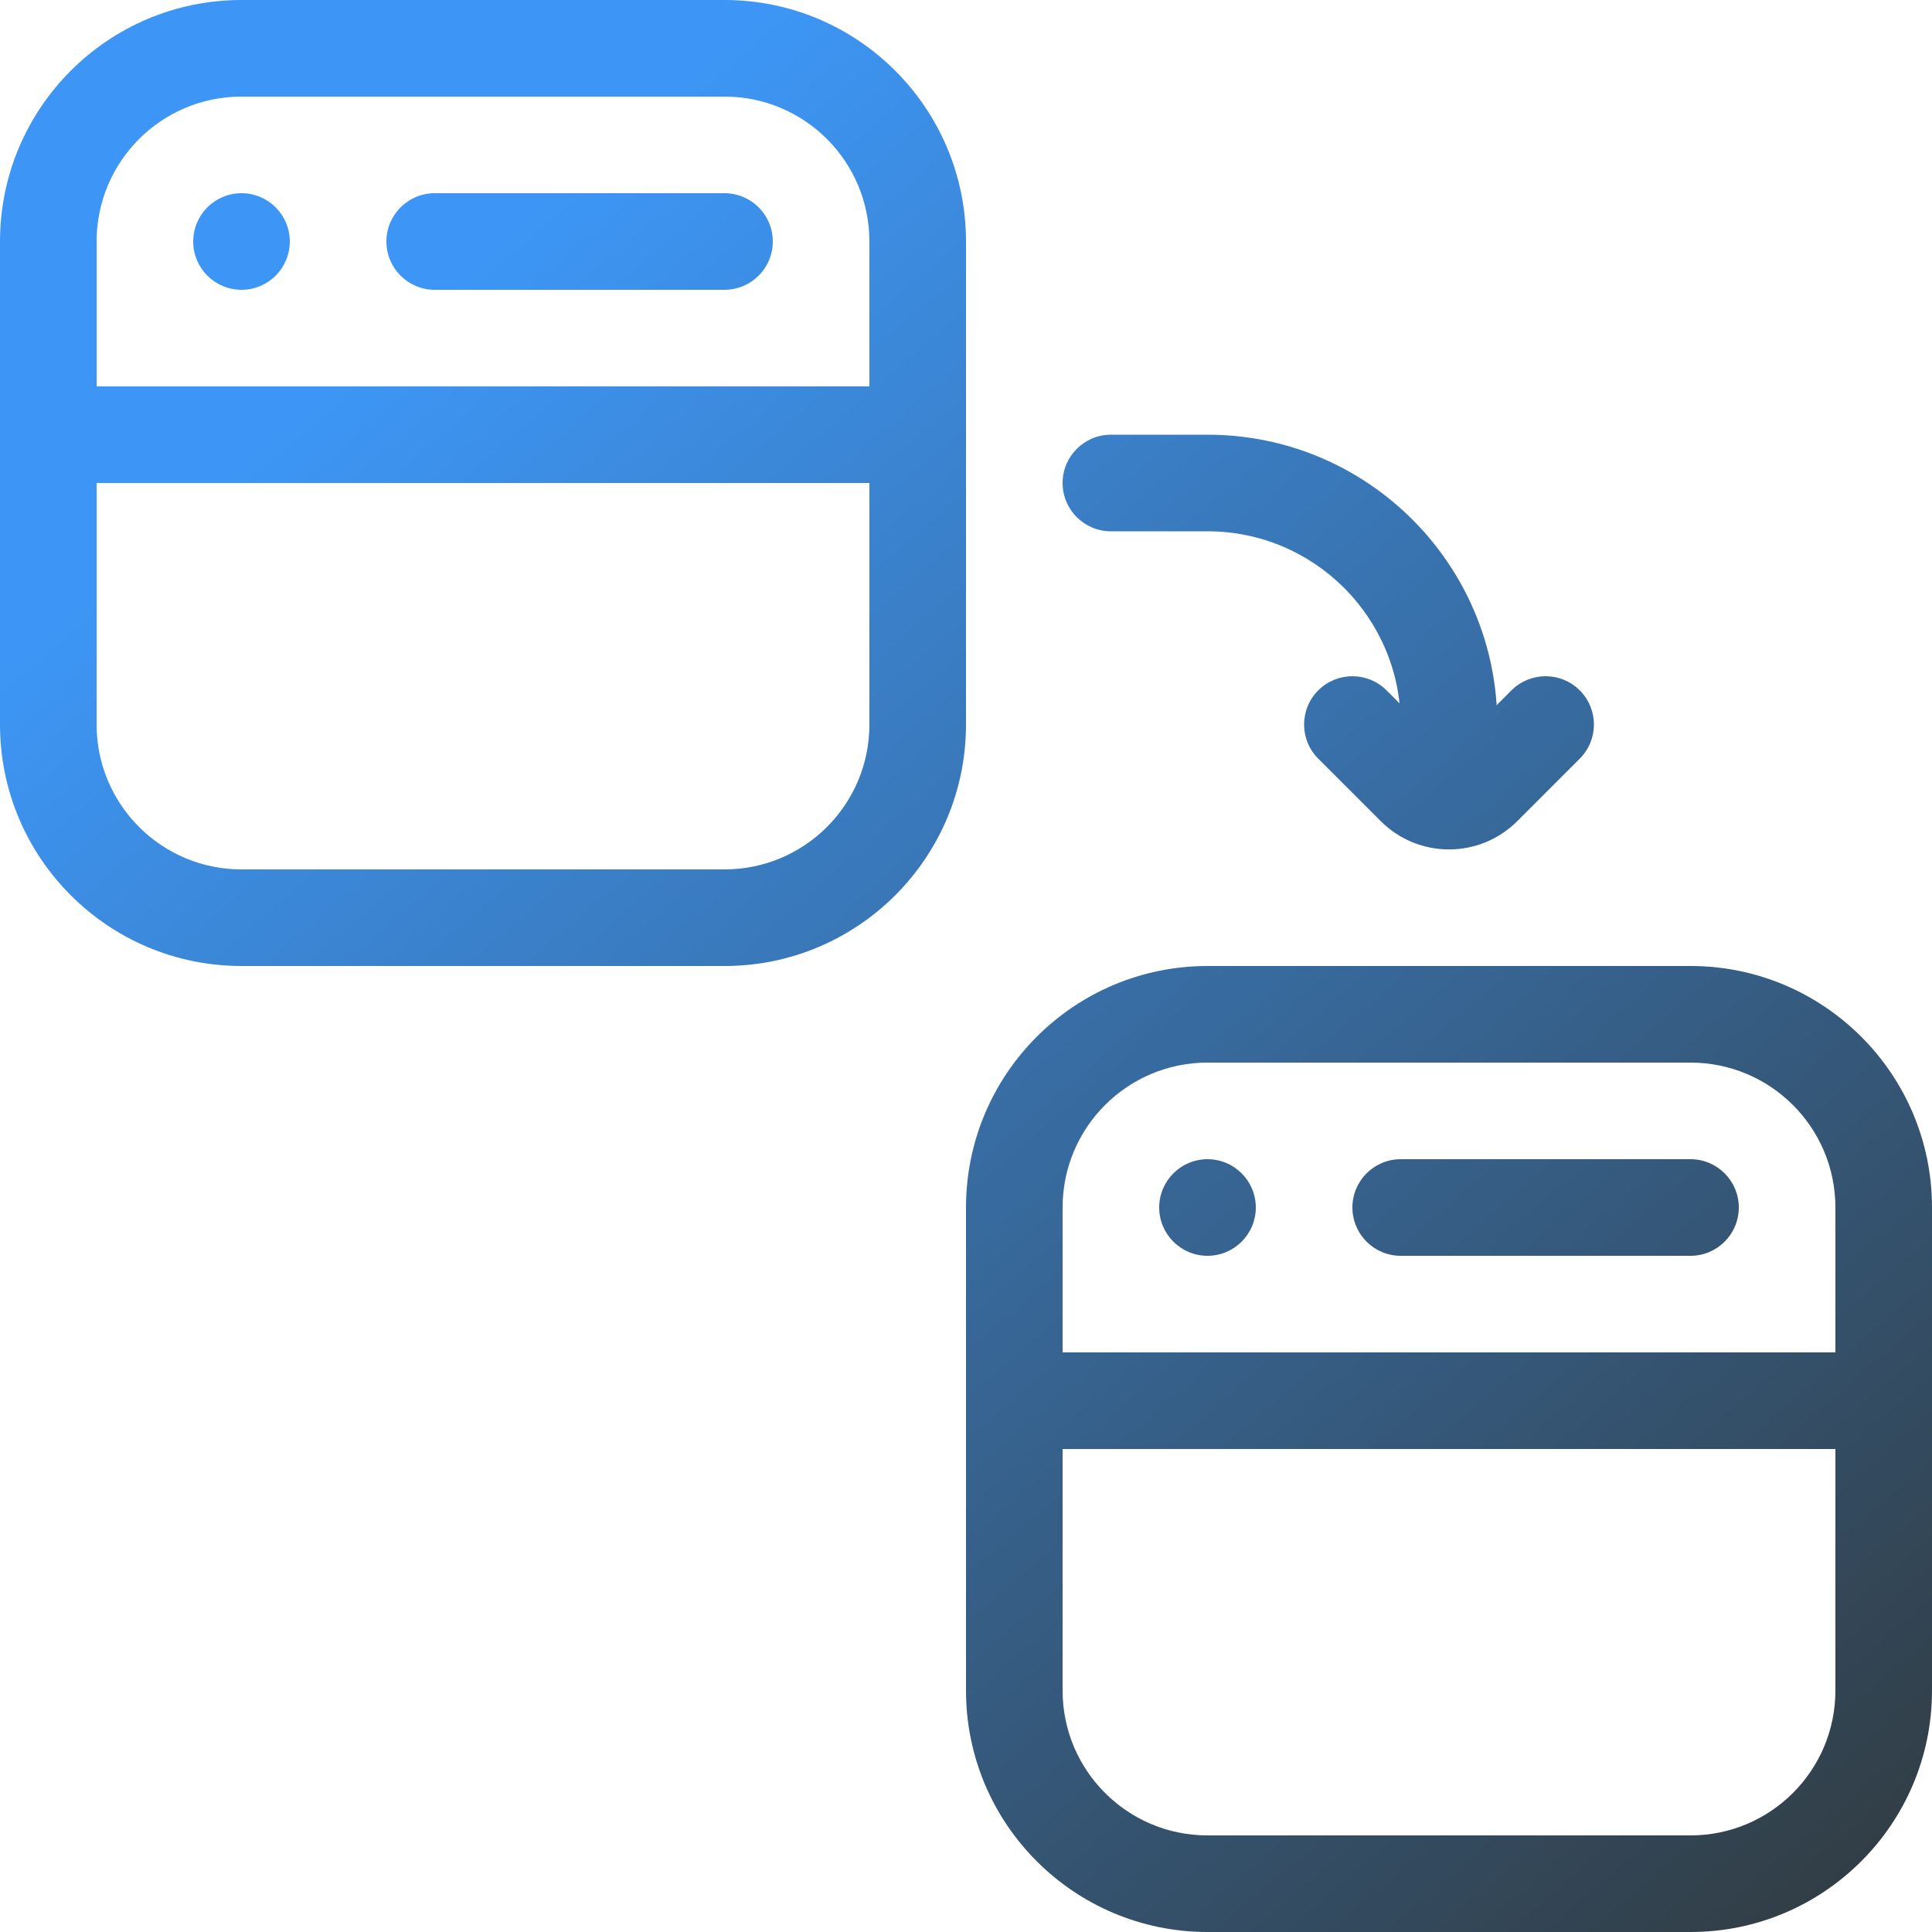 <svg width="40" height="40" viewBox="0 0 40 40" fill="none" xmlns="http://www.w3.org/2000/svg">
<path fill-rule="evenodd" clip-rule="evenodd" d="M15 2H5C3.343 2 2 3.343 2 5V15C2 16.657 3.343 18 5 18H15C16.657 18 18 16.657 18 15V5C18 3.343 16.657 2 15 2ZM5 0C2.239 0 0 2.239 0 5V15C0 17.761 2.239 20 5 20H15C17.761 20 20 17.761 20 15V5C20 2.239 17.761 0 15 0H5Z" fill="url(#paint0_linear_1_223)"/>
<path d="M8 5C8 4.448 8.448 4 9 4H15C15.552 4 16 4.448 16 5C16 5.552 15.552 6 15 6H9C8.448 6 8 5.552 8 5Z" fill="url(#paint1_linear_1_223)"/>
<path d="M2 8H18V10H2V8Z" fill="url(#paint2_linear_1_223)"/>
<path d="M4 5C4 4.448 4.448 4 5 4C5.552 4 6 4.448 6 5C6 5.552 5.552 6 5 6C4.448 6 4 5.552 4 5Z" fill="url(#paint3_linear_1_223)"/>
<path fill-rule="evenodd" clip-rule="evenodd" d="M22 10C22 9.448 22.448 9 23 9H25C28.314 9 31 11.686 31 15V17H29V15C29 12.791 27.209 11 25 11H23C22.448 11 22 10.552 22 10Z" fill="url(#paint4_linear_1_223)"/>
<path fill-rule="evenodd" clip-rule="evenodd" d="M32.707 14.293C33.098 14.684 33.098 15.317 32.707 15.707L31.414 17C30.633 17.782 29.367 17.782 28.586 17L27.293 15.707C26.902 15.317 26.902 14.684 27.293 14.293C27.683 13.903 28.316 13.903 28.707 14.293L30 15.586L31.293 14.293C31.684 13.903 32.317 13.903 32.707 14.293Z" fill="url(#paint5_linear_1_223)"/>
<path fill-rule="evenodd" clip-rule="evenodd" d="M35 22H25C23.343 22 22 23.343 22 25V35C22 36.657 23.343 38 25 38H35C36.657 38 38 36.657 38 35V25C38 23.343 36.657 22 35 22ZM25 20C22.239 20 20 22.239 20 25V35C20 37.761 22.239 40 25 40H35C37.761 40 40 37.761 40 35V25C40 22.239 37.761 20 35 20H25Z" fill="url(#paint6_linear_1_223)"/>
<path d="M28 25C28 24.448 28.448 24 29 24H35C35.552 24 36 24.448 36 25C36 25.552 35.552 26 35 26H29C28.448 26 28 25.552 28 25Z" fill="url(#paint7_linear_1_223)"/>
<path d="M22 28H38V30H22V28Z" fill="url(#paint8_linear_1_223)"/>
<path d="M24 25C24 24.448 24.448 24 25 24C25.552 24 26 24.448 26 25C26 25.552 25.552 26 25 26C24.448 26 24 25.552 24 25Z" fill="url(#paint9_linear_1_223)"/>
<defs>
<linearGradient id="paint0_linear_1_223" x1="40.32" y1="40.382" x2="10.027" y2="5.256" gradientUnits="userSpaceOnUse">
<stop stop-color="#31393C"/>
<stop offset="1" stop-color="#3D96F5"/>
</linearGradient>
<linearGradient id="paint1_linear_1_223" x1="40.32" y1="40.382" x2="10.027" y2="5.256" gradientUnits="userSpaceOnUse">
<stop stop-color="#31393C"/>
<stop offset="1" stop-color="#3D96F5"/>
</linearGradient>
<linearGradient id="paint2_linear_1_223" x1="40.32" y1="40.382" x2="10.027" y2="5.256" gradientUnits="userSpaceOnUse">
<stop stop-color="#31393C"/>
<stop offset="1" stop-color="#3D96F5"/>
</linearGradient>
<linearGradient id="paint3_linear_1_223" x1="40.32" y1="40.382" x2="10.027" y2="5.256" gradientUnits="userSpaceOnUse">
<stop stop-color="#31393C"/>
<stop offset="1" stop-color="#3D96F5"/>
</linearGradient>
<linearGradient id="paint4_linear_1_223" x1="40.32" y1="40.382" x2="10.027" y2="5.256" gradientUnits="userSpaceOnUse">
<stop stop-color="#31393C"/>
<stop offset="1" stop-color="#3D96F5"/>
</linearGradient>
<linearGradient id="paint5_linear_1_223" x1="40.32" y1="40.382" x2="10.027" y2="5.256" gradientUnits="userSpaceOnUse">
<stop stop-color="#31393C"/>
<stop offset="1" stop-color="#3D96F5"/>
</linearGradient>
<linearGradient id="paint6_linear_1_223" x1="40.32" y1="40.382" x2="10.027" y2="5.256" gradientUnits="userSpaceOnUse">
<stop stop-color="#31393C"/>
<stop offset="1" stop-color="#3D96F5"/>
</linearGradient>
<linearGradient id="paint7_linear_1_223" x1="40.32" y1="40.382" x2="10.027" y2="5.256" gradientUnits="userSpaceOnUse">
<stop stop-color="#31393C"/>
<stop offset="1" stop-color="#3D96F5"/>
</linearGradient>
<linearGradient id="paint8_linear_1_223" x1="40.32" y1="40.382" x2="10.027" y2="5.256" gradientUnits="userSpaceOnUse">
<stop stop-color="#31393C"/>
<stop offset="1" stop-color="#3D96F5"/>
</linearGradient>
<linearGradient id="paint9_linear_1_223" x1="40.32" y1="40.382" x2="10.027" y2="5.256" gradientUnits="userSpaceOnUse">
<stop stop-color="#31393C"/>
<stop offset="1" stop-color="#3D96F5"/>
</linearGradient>
</defs>
</svg>
